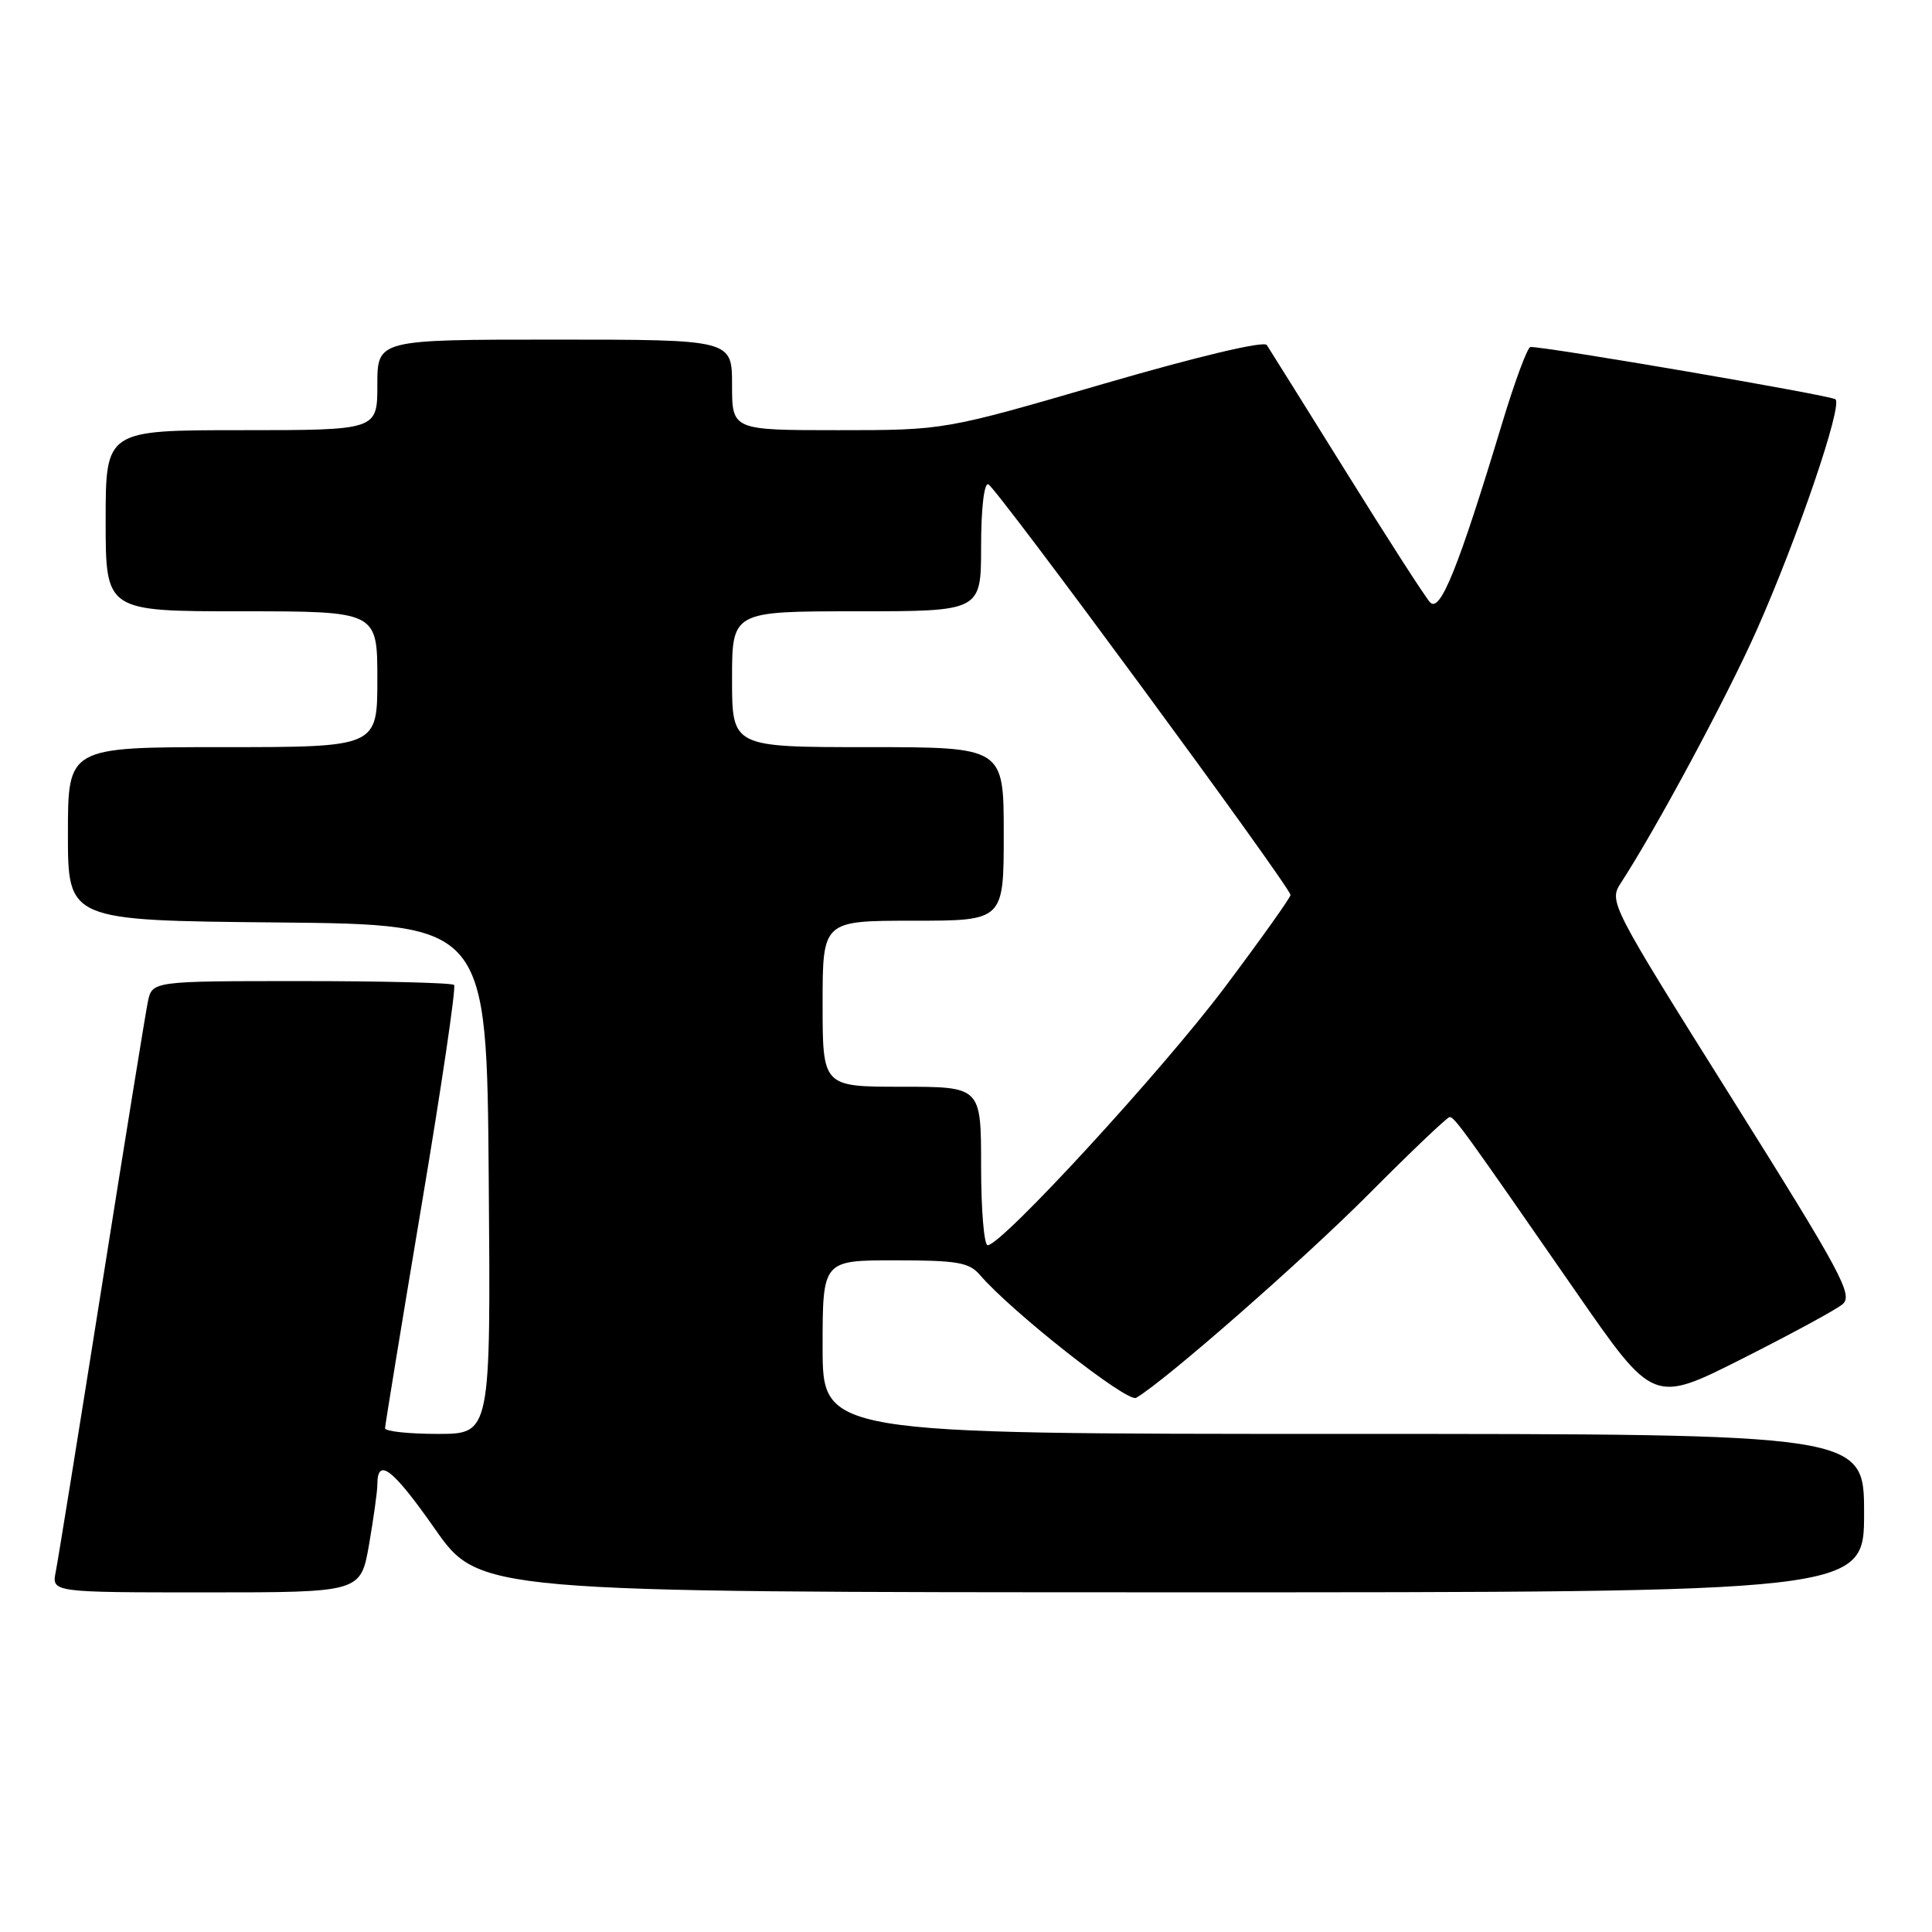 <?xml version="1.0" encoding="UTF-8" standalone="no"?>
<!DOCTYPE svg PUBLIC "-//W3C//DTD SVG 1.1//EN" "http://www.w3.org/Graphics/SVG/1.1/DTD/svg11.dtd" >
<svg xmlns="http://www.w3.org/2000/svg" xmlns:xlink="http://www.w3.org/1999/xlink" version="1.1" viewBox="0 0 256 256">
 <g >
 <path fill="currentColor"
d=" M 48.90 204.67 C 49.50 201.19 50.00 197.61 50.00 196.73 C 50.00 193.03 52.00 194.56 57.59 202.53 C 63.50 210.98 63.50 210.98 155.25 210.99 C 247.00 211.00 247.00 211.00 247.00 200.50 C 247.00 190.00 247.00 190.00 178.00 190.00 C 109.00 190.00 109.00 190.00 109.00 178.50 C 109.00 167.00 109.00 167.00 118.59 167.00 C 126.83 167.00 128.41 167.27 129.84 168.93 C 134.05 173.83 149.37 185.89 150.54 185.22 C 154.25 183.10 172.80 166.85 181.50 158.09 C 187.00 152.56 191.76 148.03 192.08 148.02 C 192.72 148.00 193.91 149.65 208.87 171.24 C 219.08 185.97 219.08 185.97 230.79 180.07 C 237.23 176.82 243.24 173.57 244.13 172.83 C 245.60 171.64 244.09 168.83 229.46 145.50 C 213.36 119.84 213.17 119.47 214.77 117.00 C 219.46 109.80 228.86 92.30 232.77 83.50 C 238.19 71.29 244.18 53.74 243.21 52.91 C 242.61 52.39 204.88 45.92 202.79 45.98 C 202.40 45.99 200.69 50.61 198.99 56.25 C 193.24 75.27 190.82 81.26 189.49 79.81 C 188.83 79.09 183.84 71.34 178.40 62.59 C 172.95 53.84 168.21 46.25 167.86 45.72 C 167.48 45.14 158.73 47.22 146.19 50.87 C 125.15 57.00 125.15 57.00 111.07 57.00 C 97.00 57.00 97.00 57.00 97.00 51.00 C 97.00 45.00 97.00 45.00 73.50 45.00 C 50.00 45.00 50.00 45.00 50.00 51.00 C 50.00 57.00 50.00 57.00 32.00 57.00 C 14.00 57.00 14.00 57.00 14.00 69.00 C 14.00 81.00 14.00 81.00 32.00 81.00 C 50.00 81.00 50.00 81.00 50.00 90.00 C 50.00 99.00 50.00 99.00 29.50 99.00 C 9.00 99.00 9.00 99.00 9.00 110.48 C 9.00 121.97 9.00 121.97 36.75 122.23 C 64.50 122.50 64.50 122.50 64.76 156.25 C 65.03 190.00 65.03 190.00 58.01 190.00 C 54.16 190.00 51.01 189.66 51.02 189.25 C 51.03 188.84 53.20 175.56 55.85 159.76 C 58.51 143.95 60.45 130.78 60.17 130.51 C 59.89 130.23 50.78 130.00 39.91 130.00 C 20.16 130.00 20.16 130.00 19.59 132.75 C 19.28 134.26 16.53 151.25 13.48 170.50 C 10.43 189.75 7.69 206.74 7.39 208.25 C 6.84 211.00 6.84 211.00 27.32 211.00 C 47.79 211.00 47.79 211.00 48.90 204.67 Z  M 130.00 154.50 C 130.00 144.00 130.00 144.00 119.50 144.00 C 109.00 144.00 109.00 144.00 109.00 133.00 C 109.00 122.00 109.00 122.00 121.00 122.00 C 133.00 122.00 133.00 122.00 133.00 110.50 C 133.00 99.00 133.00 99.00 115.00 99.00 C 97.00 99.00 97.00 99.00 97.00 90.00 C 97.00 81.00 97.00 81.00 113.50 81.00 C 130.00 81.00 130.00 81.00 130.00 72.42 C 130.00 67.40 130.40 63.97 130.95 64.17 C 131.98 64.52 171.00 117.56 171.00 118.59 C 171.00 118.93 167.07 124.45 162.26 130.86 C 153.98 141.88 132.73 165.00 130.87 165.00 C 130.39 165.00 130.00 160.28 130.00 154.50 Z "/>
</g>
</svg>